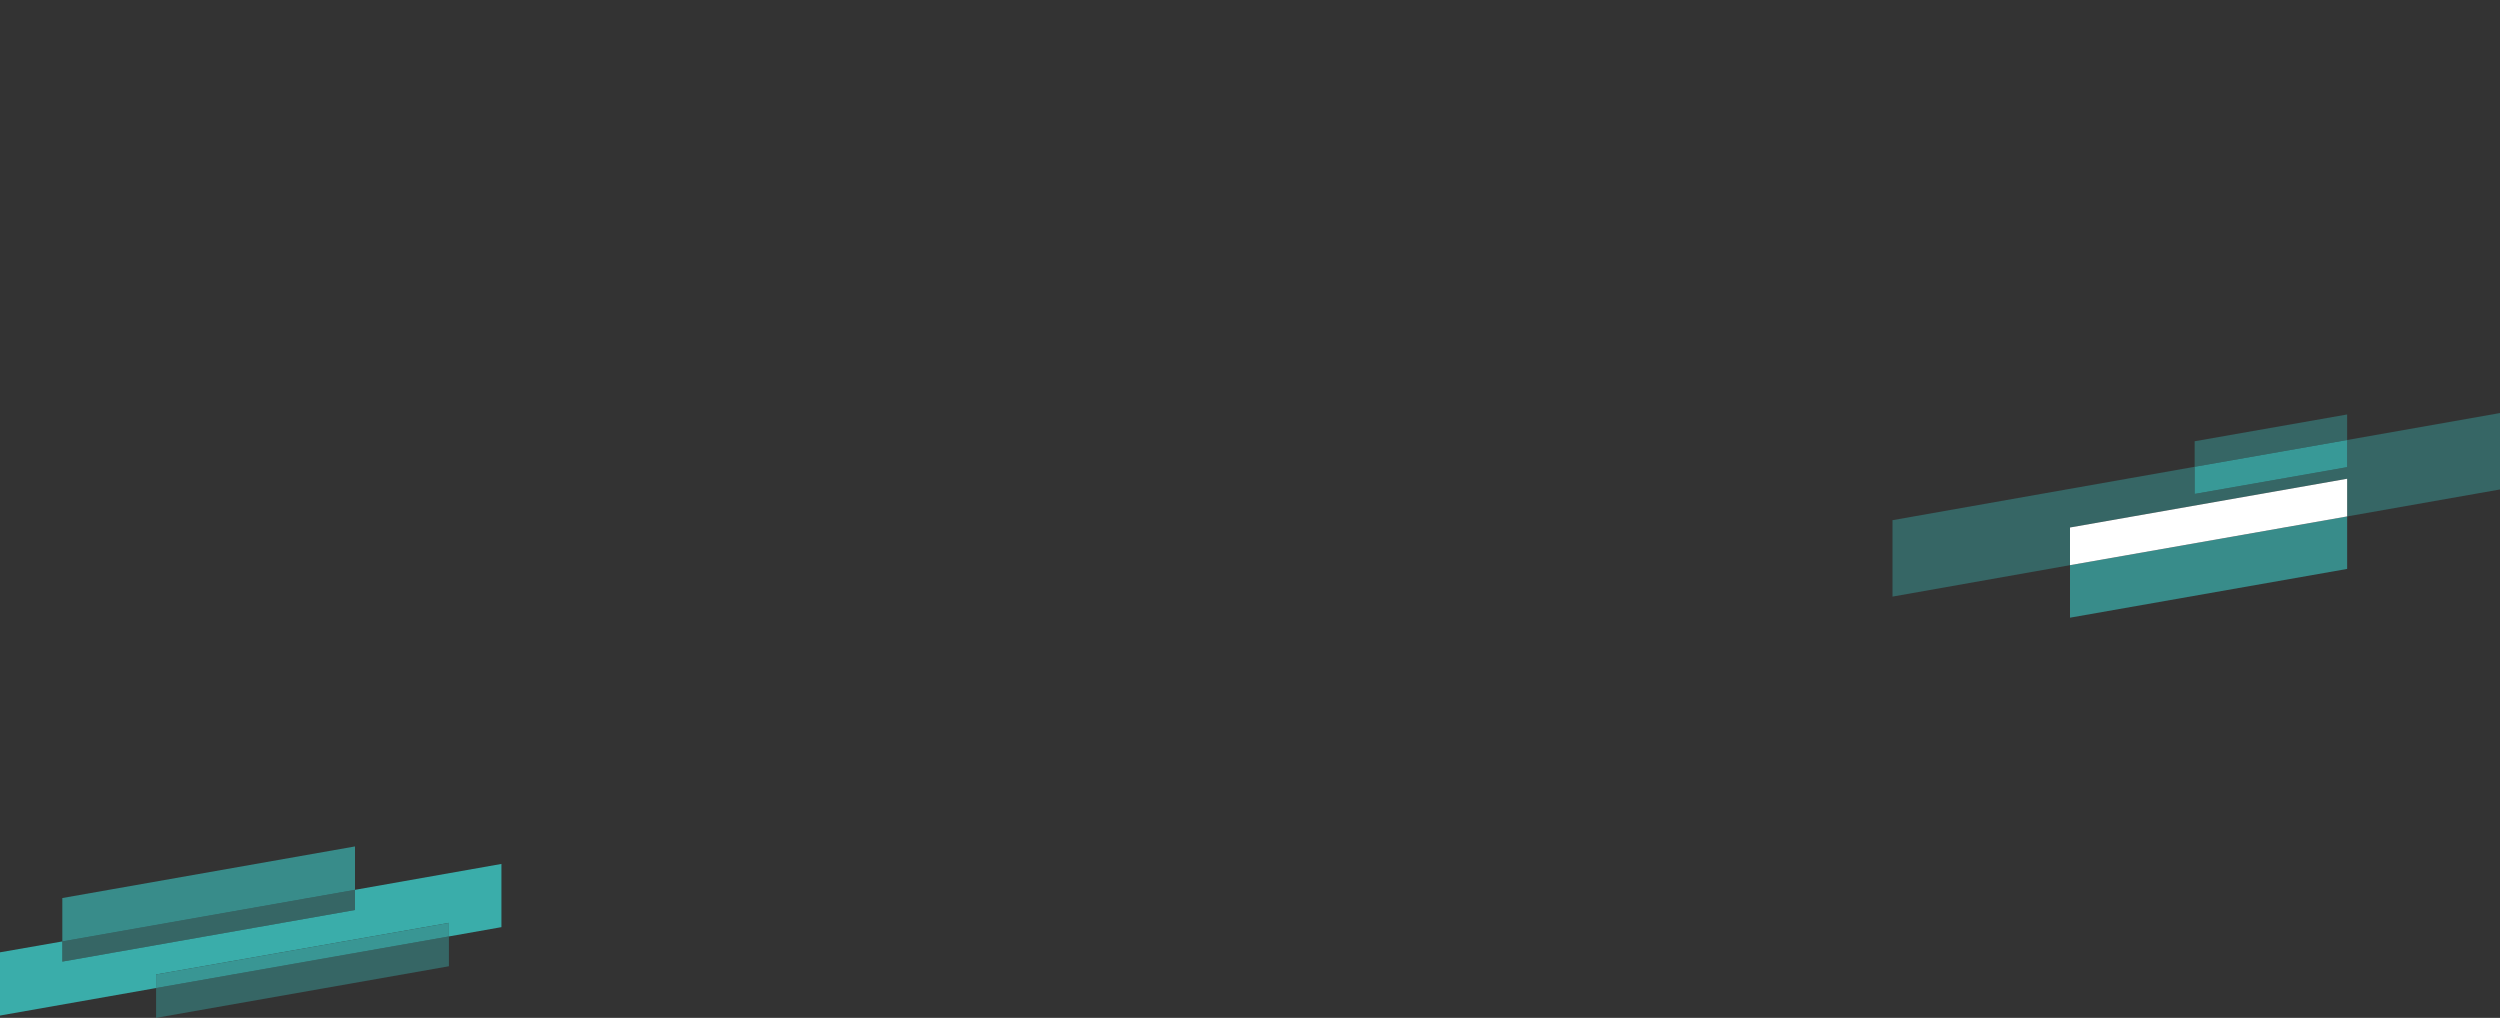 <svg xmlns="http://www.w3.org/2000/svg" viewBox="0 0 1400 570"><rect x="0" y="0" width="1400" height="570" fill="#333333" stroke="none"/><style type="text/css">.st0,.st1{opacity:.73;fill:#3aadaa}.st1{opacity:.42}</style><polygon points="198.8 474 34.9 502.9 34.9 527.2 198.8 498.3" class="st0"/><polygon points="87.4 570 251.4 541.1 251.4 524.4 87.4 553.3" class="st1"/><polygon style="fill:#3aadaa" points="280.8 483.8 198.8 498.3 198.8 509.6 34.9 538.5 34.9 527.2 0 533.3 0 568.7 87.4 553.3 87.4 545.7 251.4 516.8 251.4 524.4 280.8 519.2"/><polygon style="opacity:.81;fill:#3aadaa" points="87.4 545.7 87.4 553.3 251.4 524.4 251.4 516.8"/><polygon points="198.8 509.6 198.8 498.3 34.9 527.2 34.9 538.5" class="st1"/><polygon points="1159.2 345.9 1314.4 318.6 1314.4 289.2 1159.2 316.5" class="st0"/><polygon points="1314.4 232.1 1229 247.1 1229 261.4 1314.4 246.4" class="st1"/><polygon points="1400 231.3 1314.4 246.4 1314.4 261.6 1229 276.6 1229 261.4 1059.8 291.3 1059.8 334.1 1159.2 316.5 1159.2 295.4 1314.4 268.1 1314.4 289.2 1400 274.1" class="st1"/><polygon style="opacity:.84;fill:#3aadaa" points="1314.4 261.6 1314.4 246.4 1229 261.4 1229 276.6"/><polygon style="fill:#fff" points="1159.2 295.4 1159.2 316.5 1314.4 289.2 1314.4 268.1"/></svg>
